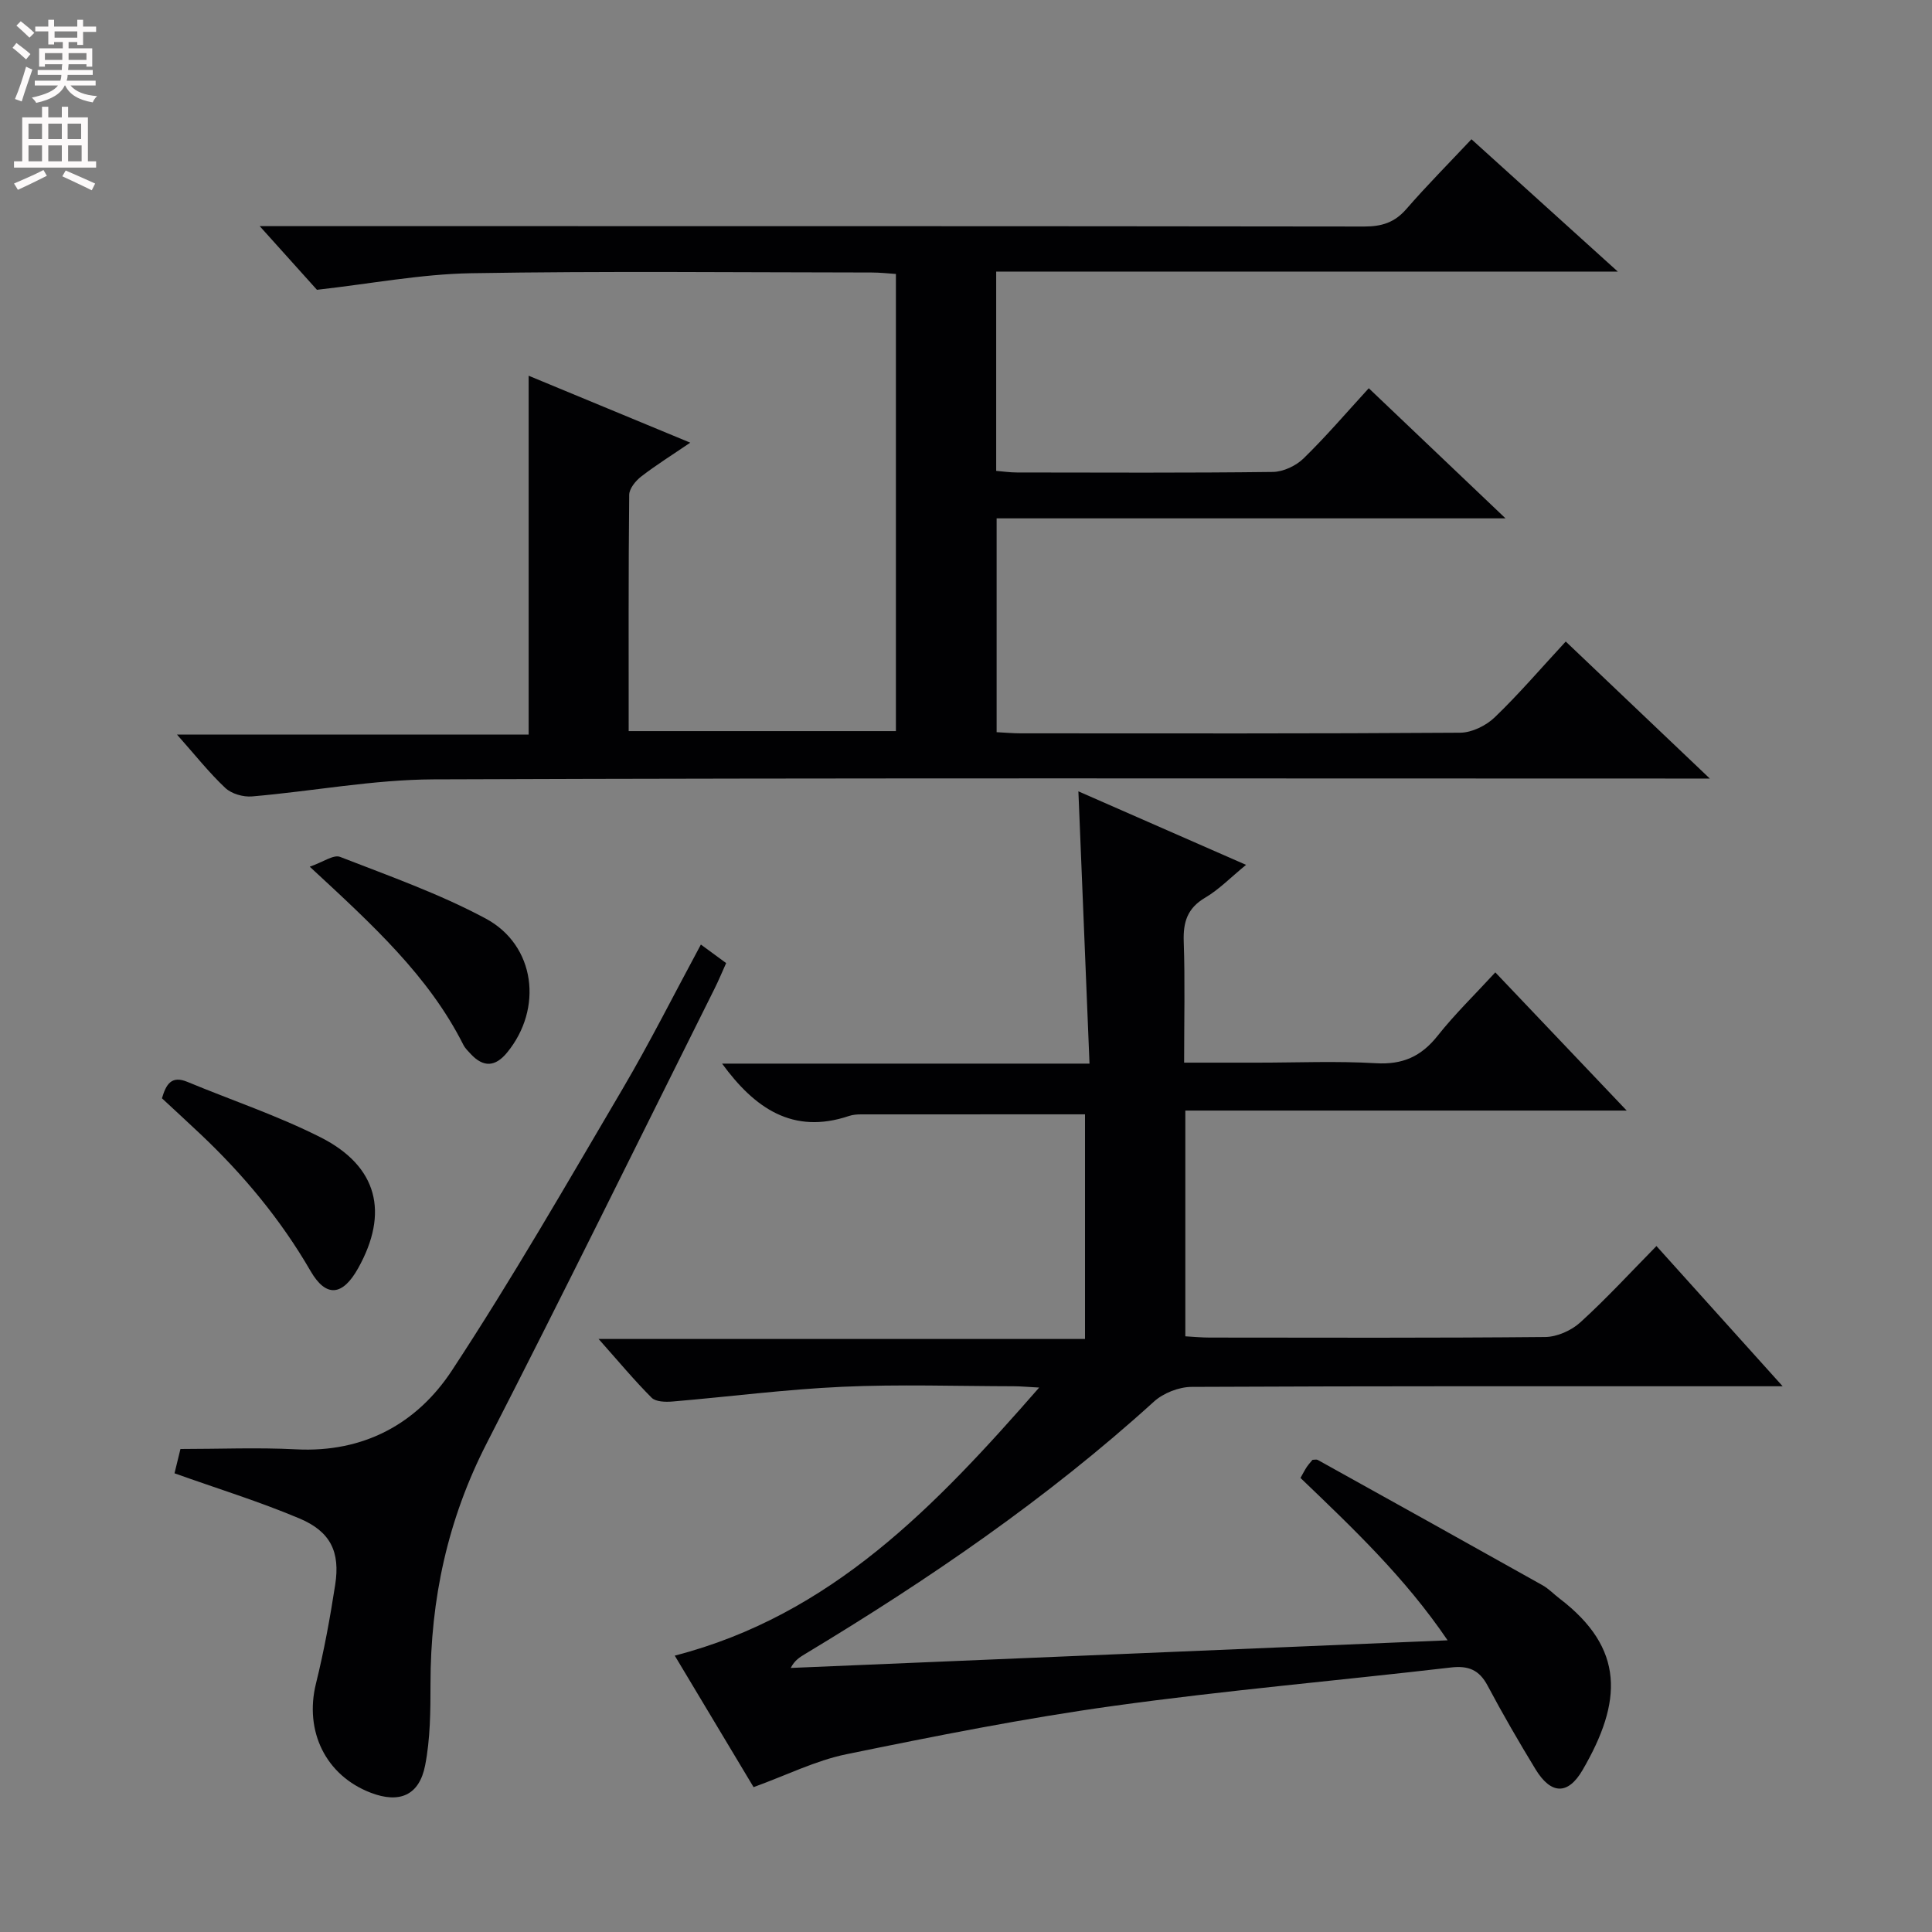 <svg enable-background="new 0 0 400 400" viewBox="0 0 400 400" xmlns="http://www.w3.org/2000/svg"><rect x="0" y="0" width="400" height="400" fill="#808080" stroke="none"/><g fill="#010103"><path d="m156.02 370.01c-5.29-8.82-10.73-17.91-16.32-27.23 32.45-8.38 53.98-30.94 75.45-55.5-2.48-.13-3.88-.27-5.28-.27-11.83-.02-23.68-.43-35.49.11-11.74.53-23.43 2.06-35.15 3.05-1.44.12-3.45.07-4.31-.78-3.62-3.62-6.9-7.58-10.99-12.17h100.71c0-15.96 0-31.33 0-46.51-15.54 0-30.97 0-46.4.01-.82 0-1.69.07-2.46.33-11.64 3.92-19.56-1.63-26.28-10.84h76.07c-.77-19.01-1.52-37.37-2.3-56.37 11.38 4.99 22.68 9.95 34.71 15.22-3.17 2.59-5.58 5.1-8.47 6.8-3.7 2.18-4.57 5.06-4.43 9.1.28 8.12.08 16.26.08 25.05h15.21c8.17 0 16.35-.36 24.49.12 5.54.33 9.39-1.4 12.79-5.69 3.58-4.52 7.76-8.57 11.94-13.12 9 9.46 17.67 18.58 27.2 28.61-31.13 0-61.13 0-91.38 0v46.74c1.8.1 3.41.26 5.02.26 23.16.02 46.33.1 69.49-.12 2.46-.02 5.41-1.34 7.26-3.02 5.39-4.9 10.34-10.29 15.77-15.81 8.73 9.7 17.01 18.9 26.13 29.03-2.91 0-4.64 0-6.38 0-38.66 0-77.32-.06-115.98.13-2.63.01-5.85 1.27-7.8 3.04-22.16 20.12-46.72 36.89-72.28 52.29-1.06.64-2.12 1.28-2.93 2.86 44.93-1.89 89.86-3.78 136-5.72-8.83-13.02-19.61-23.21-30.46-33.62.51-.89.86-1.6 1.29-2.25.36-.54.82-1.03 1.2-1.5.44 0 .83-.12 1.08.02 15.52 8.62 31.04 17.25 46.53 25.94 1.29.72 2.35 1.86 3.54 2.76 13.55 10.35 13.02 21.32 4.77 35.5-3.04 5.23-6.55 5.09-9.75-.16-3.46-5.68-6.8-11.44-9.92-17.31-1.74-3.28-3.99-4.18-7.63-3.75-23.27 2.71-46.63 4.73-69.82 7.95-18.53 2.57-36.93 6.24-55.27 10-6.38 1.3-12.43 4.35-19.25 6.82z"/><path d="m65.62 60c-3.3-3.67-7.07-7.86-11.85-13.18h6.73c73.99 0 147.98-.02 221.96.08 3.62 0 6.28-.83 8.69-3.6 4.24-4.88 8.8-9.47 13.5-14.47 10.24 9.26 19.71 17.82 30.3 27.4-43.66 0-86.09 0-128.7 0v41.26c1.45.12 2.87.33 4.3.33 17.66.02 35.33.11 52.99-.11 2.15-.03 4.76-1.26 6.33-2.78 4.63-4.51 8.85-9.45 13.52-14.55 9.23 8.78 18.19 17.31 28.31 26.94-36.06 0-70.57 0-105.36 0v44.27c1.77.09 3.38.24 5 .24 30.33.01 60.66.08 90.98-.13 2.42-.02 5.35-1.46 7.14-3.18 5.02-4.82 9.56-10.14 14.71-15.7 9.71 9.23 19.18 18.24 29.83 28.37-3.1 0-4.94 0-6.78 0-85.82 0-171.64-.15-257.46.17-12.53.05-25.04 2.46-37.58 3.53-1.82.16-4.25-.54-5.54-1.76-3.37-3.17-6.27-6.85-10-11.05h72.81c0-25.02 0-49.4 0-74.29 10.87 4.5 21.7 8.99 33.46 13.86-3.76 2.56-7.08 4.63-10.16 7.01-1.15.89-2.47 2.5-2.48 3.79-.17 16.15-.11 32.31-.11 48.92h55.33c0-31.24 0-62.63 0-94.65-1.53-.1-3.27-.3-5.02-.3-27.66-.02-55.33-.32-82.98.15-10.34.18-20.67 2.17-31.87 3.43z"/><path d="m145.11 195.56c1.96 1.44 3.42 2.51 5.23 3.84-.84 1.87-1.58 3.65-2.44 5.37-15.66 31.35-31.11 62.82-47.11 94-8.1 15.78-11.67 32.33-11.66 49.89 0 5.62-.04 11.36-1.11 16.84-1.22 6.24-5.33 7.93-11.23 5.68-9.38-3.58-13.81-12.78-11.37-22.63 1.67-6.74 2.92-13.6 3.98-20.46 1.05-6.75-.94-10.98-7.36-13.69-8.35-3.53-17.07-6.21-25.91-9.37.32-1.29.73-3 1.23-5.03 8.01 0 16-.34 23.96.07 14 .72 25.01-5.32 32.26-16.35 12.48-18.99 23.82-38.74 35.35-58.33 5.62-9.56 10.61-19.51 16.18-29.83z"/><path d="m33.53 227.39c.85-2.85 1.92-4.8 5.29-3.39 9.2 3.82 18.71 7 27.57 11.48 11.81 5.98 14.19 15.6 7.75 27.11-3.18 5.69-6.61 6.16-9.85.55-6.16-10.64-13.88-19.91-22.75-28.3-2.65-2.51-5.34-4.96-8.01-7.45z"/><path d="m64.13 179.44c2.76-.95 4.93-2.56 6.28-2.03 10.16 3.95 20.54 7.62 30.12 12.75 10.36 5.54 11.93 18.68 4.45 27.77-2.45 2.98-4.89 3.09-7.5.31-.56-.6-1.19-1.21-1.55-1.93-7.2-14.27-18.76-24.8-31.8-36.87z"/></g><path d="m2.6 9.9.8-1c.9.7 1.9 1.4 2.9 2.3l-.9 1.1c-1.1-1-2-1.8-2.8-2.4zm.5 10.6c.9-2.1 1.6-4.3 2.3-6.7.4.2.8.4 1.3.6-.7 2.1-1.5 4.3-2.2 6.6zm.3-15.2.9-.9c1 .8 2 1.6 2.8 2.4l-1 1c-.9-.9-1.8-1.7-2.7-2.5zm12.6-1.2h1.2v1.4h2.7v1.1h-2.7v2.7h-1.2v-.6h-1.8v1.3h4.9v3.8h-1.2v-.5h-3.7c0 .4-.1.9-.1 1.2h5.1v1h-5.2c0 .5-.1.9-.2 1.2h6v1h-5.2c1.1 1.3 2.9 2 5.5 2.2-.4.4-.7.8-.9 1.3-2.9-.5-4.8-1.6-5.7-3.5h-.1c-.8 1.7-2.7 2.9-5.9 3.6-.2-.4-.6-.8-.9-1.1 2.8-.6 4.6-1.4 5.4-2.5h-4.8v-1h5.3c.1-.3.2-.7.2-1.2h-4.9v-1h5c0-.4 0-.8.1-1.2h-3.6v.5h-1.2v-3.8h4.9v-1.3h-1.8v.5h-1.2v-2.7h-2.7v-1h2.7v-1.4h1.2v1.4h4.8zm-6.7 8.3h3.6c0-.4 0-.9 0-1.4h-3.6zm1.9-4.6h4.8v-1.3h-4.7v1.3zm6.7 3.2h-3.7v1.4h3.7z" fill="#fcfafa"/><path d="m8.7 22.1h1.3v2.2h2.8v-2.2h1.3v2.2h4.1v9.1h1.7v1.3h-17v-1.3h1.7v-9.1h4.1zm.3 13.1.7 1.2c-1.8.9-3.8 1.9-6 2.9-.2-.4-.5-.8-.8-1.3 2.3-1 4.4-1.9 6.1-2.8zm-3.1-6.4h2.8v-3.2h-2.8zm0 4.6h2.8v-3.3h-2.8zm4.1-4.6h2.8v-3.2h-2.8zm0 4.6h2.8v-3.3h-2.8zm3.6 1.9c2.1.9 4.1 1.8 6.1 2.7l-.7 1.4c-2.2-1.1-4.2-2-6.1-2.9zm3.2-9.7h-2.8v3.2h2.8zm-2.7 7.8h2.8v-3.3h-2.8z" fill="#fcfafa"/></svg>